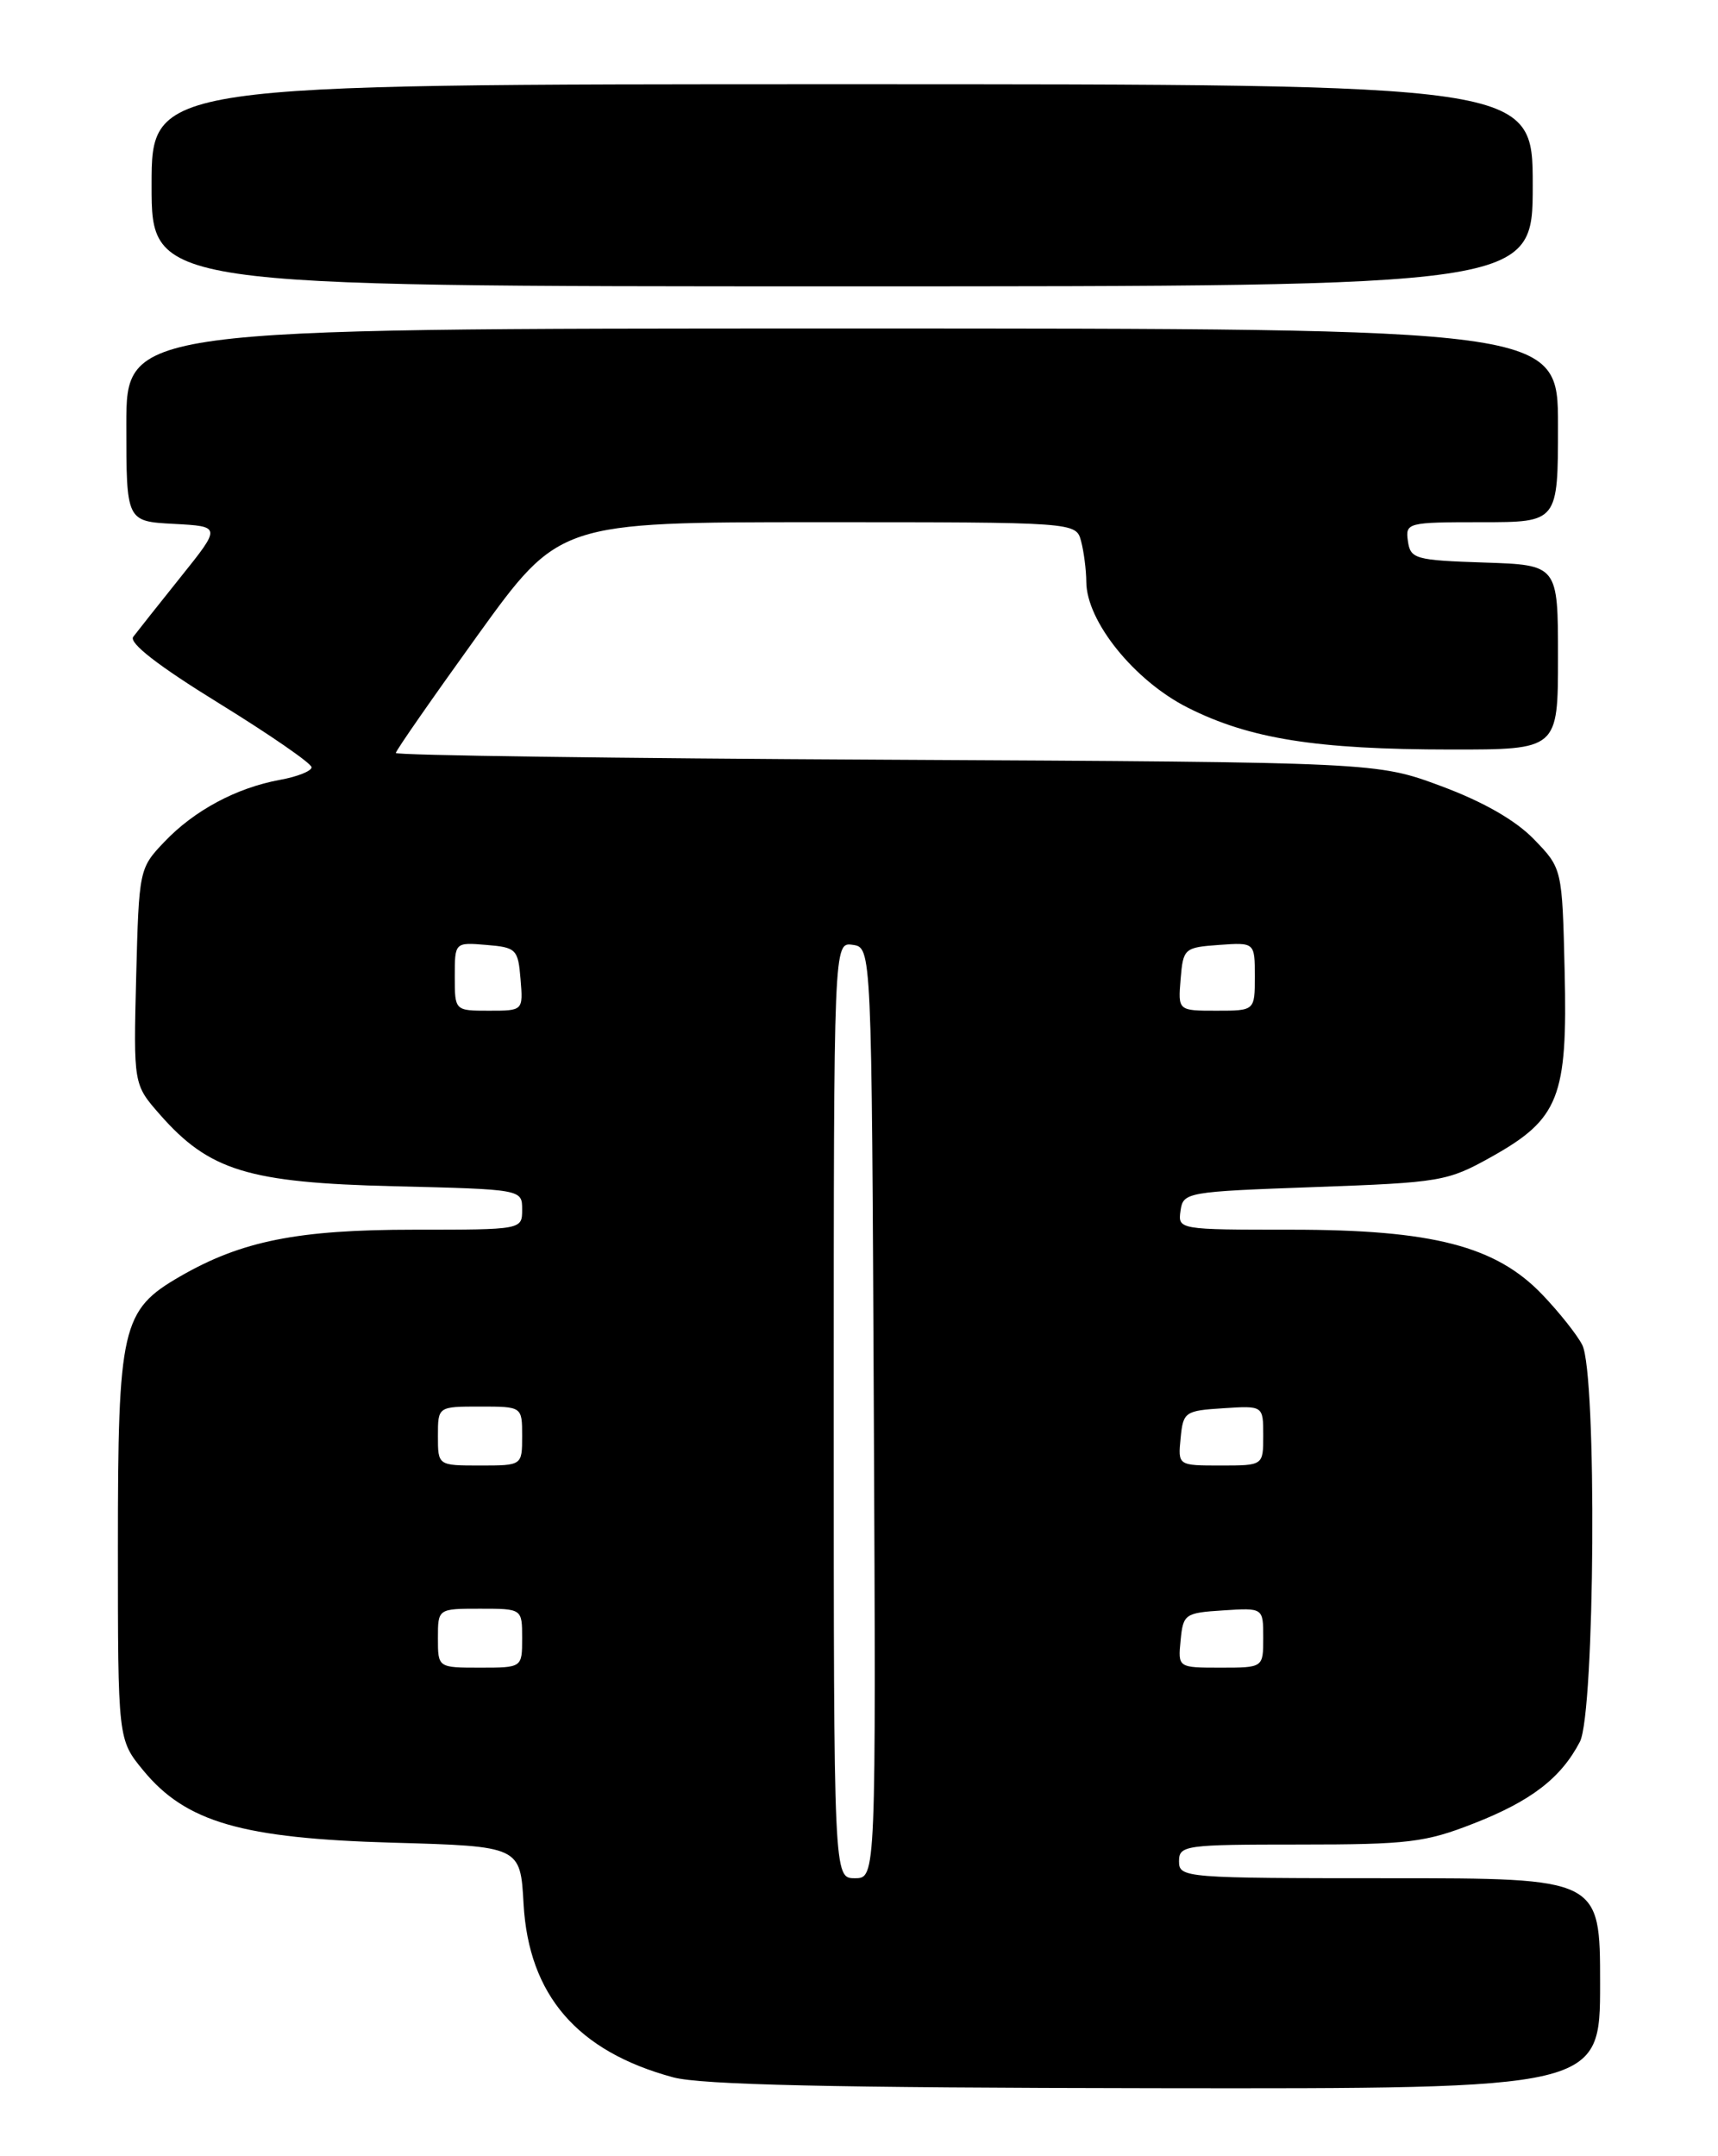 <?xml version="1.0" encoding="UTF-8" standalone="no"?>
<!DOCTYPE svg PUBLIC "-//W3C//DTD SVG 1.1//EN" "http://www.w3.org/Graphics/SVG/1.1/DTD/svg11.dtd" >
<svg xmlns="http://www.w3.org/2000/svg" xmlns:xlink="http://www.w3.org/1999/xlink" version="1.1" viewBox="0 0 204 256">
 <g >
 <path fill="currentColor"
d=" M 190.00 235.50 C 190.00 223.00 190.00 223.00 165.00 223.00 C 140.67 223.00 140.00 222.95 140.00 221.00 C 140.00 219.09 140.67 219.00 154.31 219.00 C 167.20 219.00 169.25 218.75 174.99 216.50 C 181.82 213.83 185.35 211.11 187.60 206.80 C 189.39 203.35 189.64 163.11 187.88 159.68 C 187.27 158.48 185.14 155.80 183.15 153.72 C 177.63 147.94 170.12 146.00 153.33 146.00 C 139.93 146.00 139.86 145.99 140.18 143.75 C 140.49 141.55 140.88 141.49 156.08 140.94 C 171.07 140.40 171.87 140.27 177.08 137.36 C 185.13 132.86 186.15 130.29 185.79 115.30 C 185.50 103.11 185.50 103.11 182.14 99.64 C 179.96 97.39 176.12 95.19 171.14 93.34 C 163.50 90.50 163.50 90.50 105.25 90.20 C 73.21 90.04 47.00 89.68 47.00 89.40 C 47.00 89.13 51.37 82.85 56.70 75.45 C 66.40 62.00 66.40 62.00 97.08 62.00 C 127.77 62.00 127.77 62.00 128.37 64.25 C 128.70 65.49 128.98 67.66 128.99 69.08 C 129.01 73.77 134.69 80.81 141.02 84.01 C 148.37 87.72 156.28 88.98 172.25 88.99 C 185.00 89.00 185.00 89.00 185.00 78.04 C 185.00 67.08 185.00 67.08 176.25 66.79 C 168.04 66.52 167.48 66.36 167.18 64.25 C 166.87 62.06 167.10 62.00 175.93 62.00 C 185.00 62.00 185.00 62.00 185.00 50.50 C 185.00 39.00 185.00 39.00 100.00 39.00 C 15.00 39.00 15.00 39.00 15.00 50.45 C 15.00 61.90 15.00 61.90 20.64 62.20 C 26.27 62.50 26.27 62.50 21.46 68.50 C 18.82 71.80 16.28 75.00 15.82 75.61 C 15.28 76.33 18.76 79.04 26.00 83.50 C 32.05 87.23 37.00 90.65 37.00 91.10 C 37.00 91.54 35.31 92.22 33.25 92.59 C 28.09 93.53 23.06 96.22 19.50 99.97 C 16.53 103.09 16.50 103.26 16.17 115.94 C 15.85 128.75 15.85 128.75 18.97 132.31 C 24.84 139.00 29.48 140.42 46.75 140.84 C 62.00 141.21 62.00 141.21 62.00 143.61 C 62.00 146.00 62.00 146.00 49.18 146.00 C 35.34 146.00 28.69 147.33 21.38 151.55 C 14.44 155.56 14.00 157.48 14.00 183.67 C 14.00 206.54 14.00 206.54 17.02 210.21 C 22.08 216.35 28.72 218.27 46.64 218.78 C 61.79 219.21 61.79 219.21 62.17 226.06 C 62.79 236.89 68.54 243.56 79.94 246.64 C 83.26 247.53 98.84 247.88 137.25 247.93 C 190.00 248.00 190.00 248.00 190.00 235.50 Z  M 182.00 22.00 C 182.00 10.00 182.00 10.00 100.00 10.00 C 18.00 10.00 18.00 10.00 18.00 22.00 C 18.00 34.00 18.00 34.00 100.00 34.00 C 182.00 34.00 182.00 34.00 182.00 22.00 Z  M 99.00 167.43 C 99.00 111.86 99.00 111.86 101.25 112.18 C 103.50 112.50 103.50 112.50 103.76 167.75 C 104.02 223.00 104.02 223.00 101.51 223.00 C 99.00 223.00 99.00 223.00 99.00 167.43 Z  M 52.00 194.50 C 52.00 191.00 52.00 191.00 57.00 191.00 C 62.00 191.00 62.00 191.00 62.00 194.50 C 62.00 198.00 62.00 198.00 57.00 198.00 C 52.00 198.00 52.00 198.00 52.00 194.50 Z  M 140.19 194.75 C 140.49 191.63 140.70 191.49 145.25 191.20 C 150.00 190.89 150.00 190.89 150.00 194.45 C 150.00 198.00 150.00 198.00 144.94 198.00 C 139.87 198.00 139.87 198.00 140.19 194.75 Z  M 52.00 170.50 C 52.00 167.00 52.00 167.00 57.00 167.00 C 62.00 167.00 62.00 167.00 62.00 170.50 C 62.00 174.00 62.00 174.00 57.00 174.00 C 52.00 174.00 52.00 174.00 52.00 170.50 Z  M 140.19 170.75 C 140.49 167.63 140.70 167.49 145.25 167.20 C 150.00 166.89 150.00 166.89 150.00 170.45 C 150.00 174.00 150.00 174.00 144.94 174.00 C 139.87 174.00 139.87 174.00 140.19 170.75 Z  M 54.00 115.94 C 54.00 111.88 54.00 111.88 57.75 112.19 C 61.30 112.48 61.52 112.70 61.81 116.25 C 62.12 120.00 62.12 120.00 58.06 120.00 C 54.00 120.00 54.00 120.00 54.00 115.94 Z  M 140.19 116.25 C 140.49 112.61 140.62 112.49 144.75 112.19 C 149.00 111.89 149.00 111.89 149.00 115.94 C 149.00 120.00 149.00 120.00 144.44 120.00 C 139.88 120.00 139.88 120.00 140.19 116.25 Z "/>
</g>
</svg>